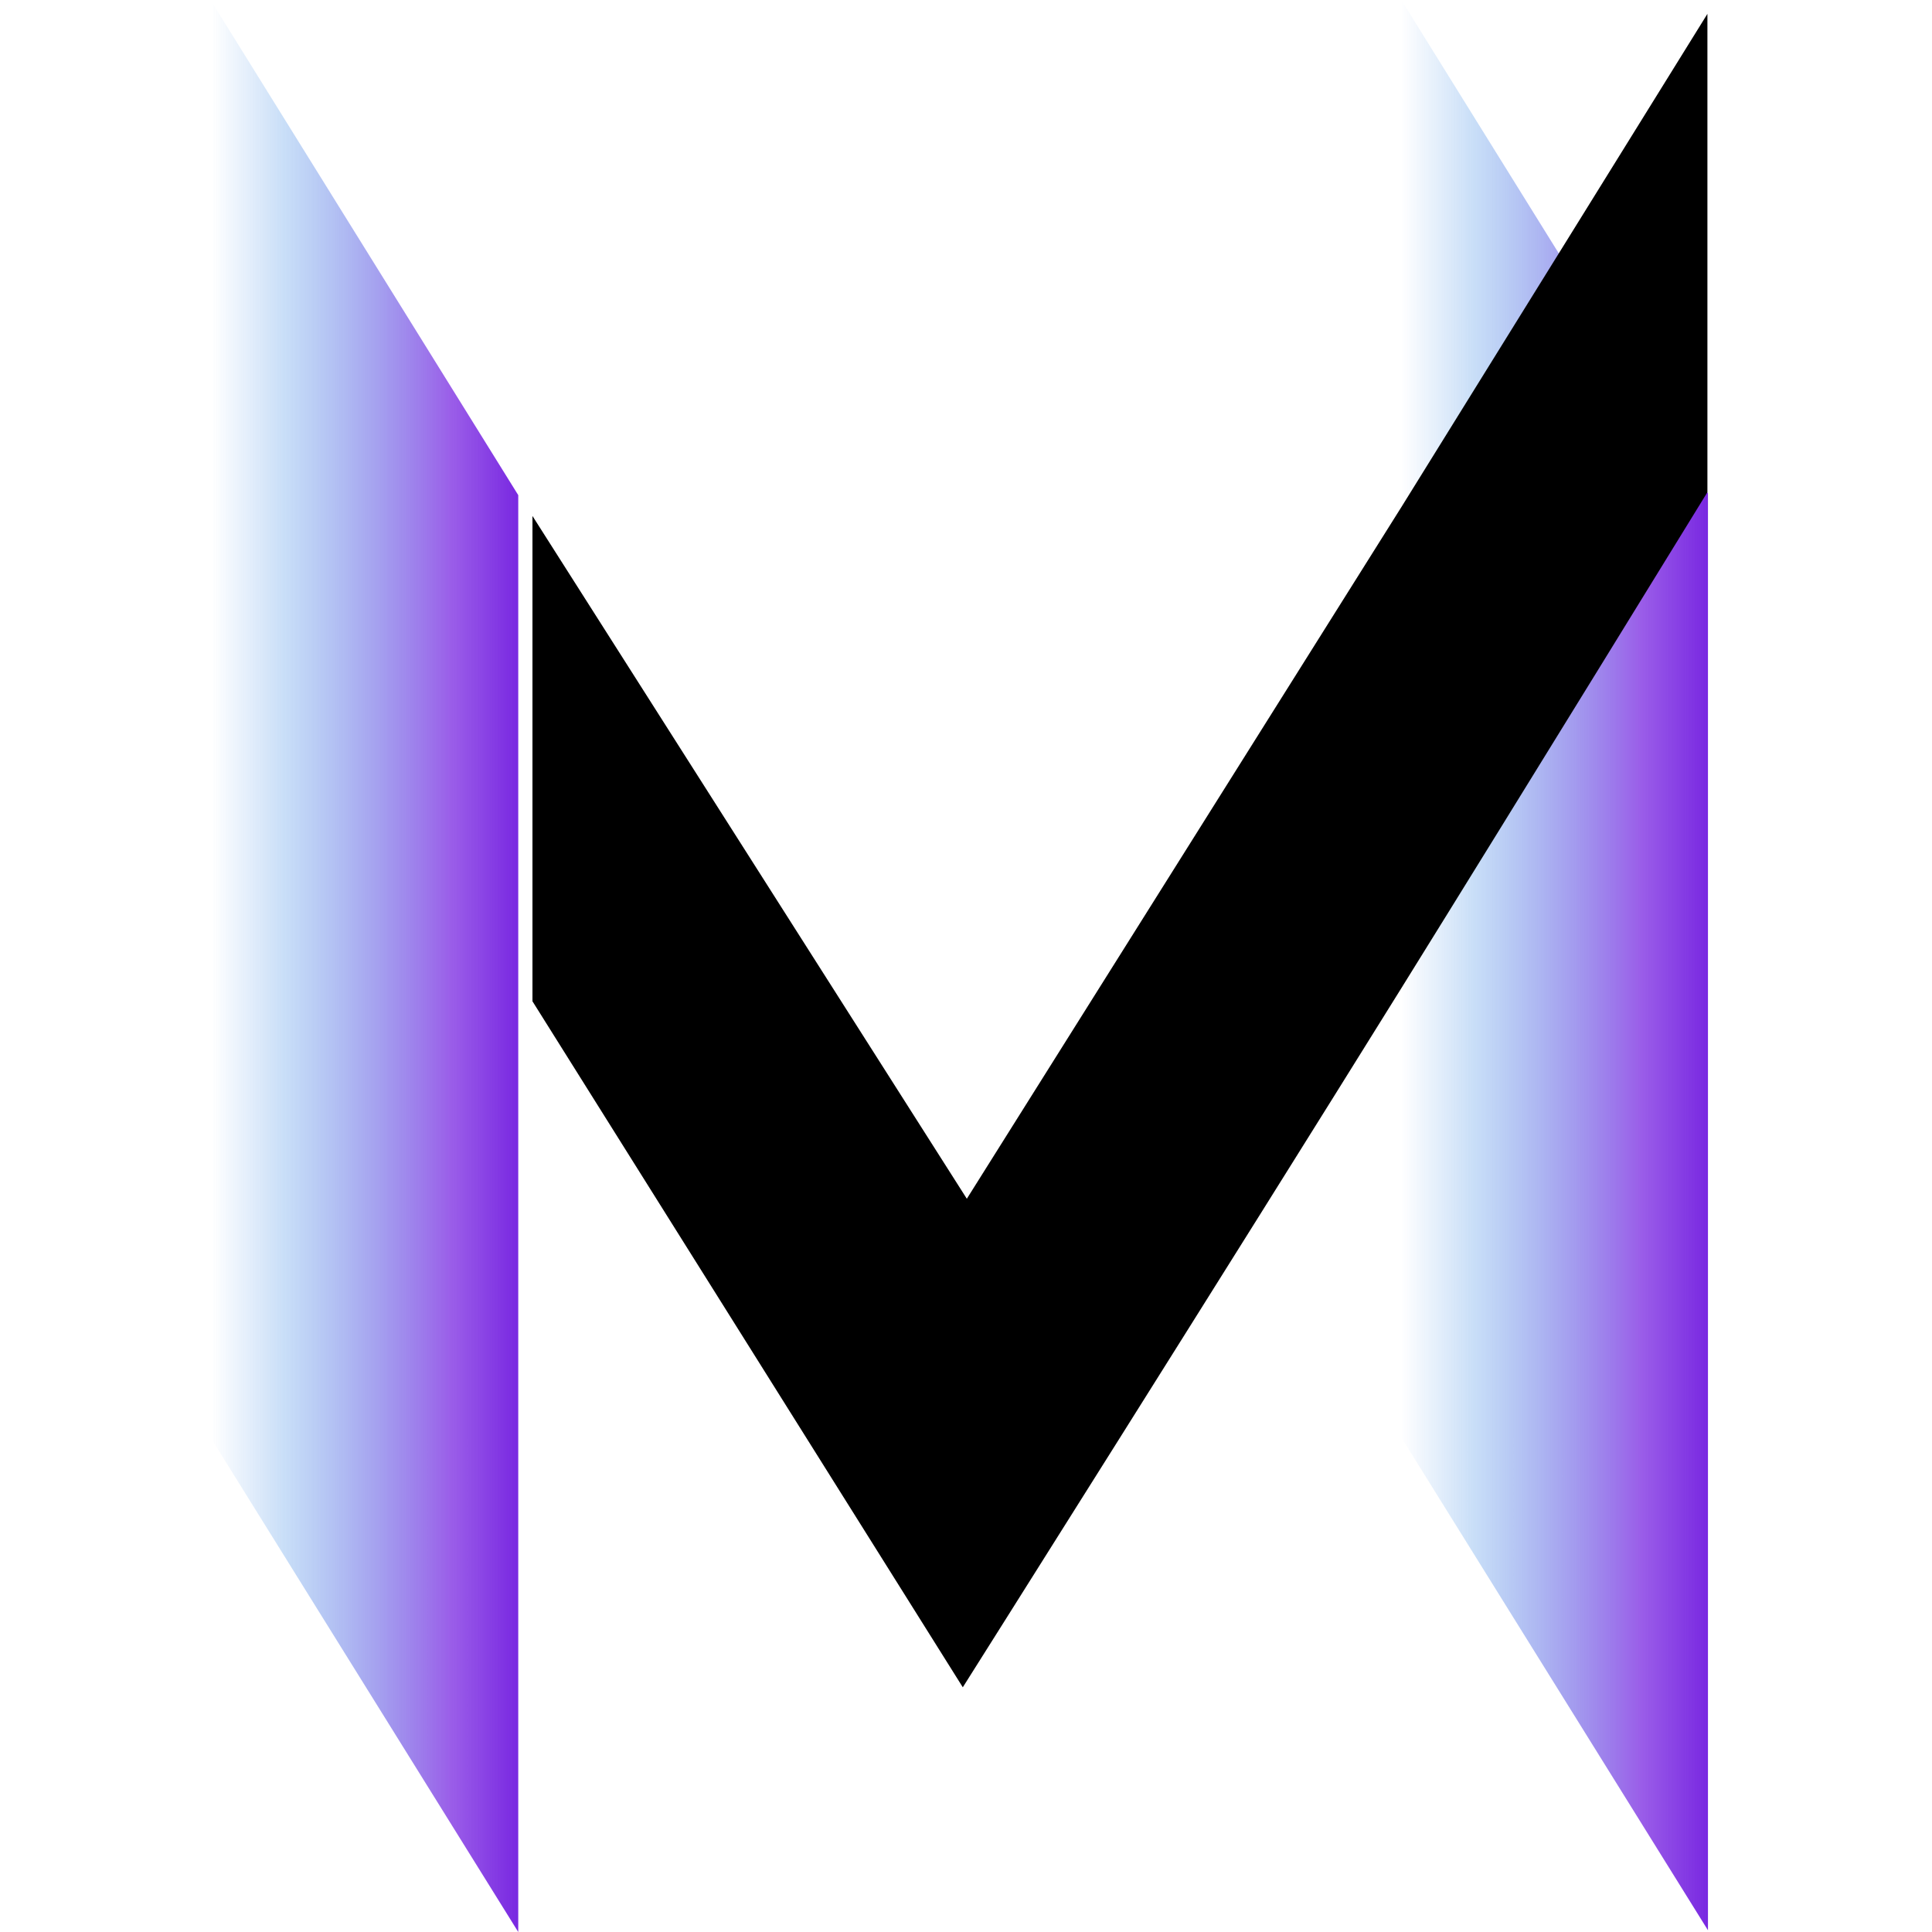 <svg width="102" height="102" viewBox="0 0 102 102" fill="none" xmlns="http://www.w3.org/2000/svg">
<path d="M27.361 26.141V102L11.171 75.98V0.091L27.361 26.141Z" fill="url(#paint0_linear_67_301)"/>
<path d="M90.172 26.049V101.909L73.982 75.889V7.62939e-06L90.172 26.049Z" fill="url(#paint1_linear_67_301)"/>
<path d="M74.019 26.718L90.143 0.732V25.987C90.143 25.987 80.331 41.955 73.993 52.156C65.01 66.614 50.831 89.08 50.831 89.08L28.111 52.862V27.24L51.044 63.288L74.019 26.718Z" fill="black"/>
<defs>
<linearGradient id="paint0_linear_67_301" x1="11.171" y1="51.046" x2="27.361" y2="51.046" gradientUnits="userSpaceOnUse">
<stop stop-color="#7928E1" stop-opacity="0"/>
<stop offset="0" stop-color="#287DE1" stop-opacity="0"/>
<stop offset="0.234" stop-color="#287DE1" stop-opacity="0.25"/>
<stop offset="0.781" stop-color="#7928E1" stop-opacity="0.75"/>
<stop offset="1" stop-color="#7928E1"/>
</linearGradient>
<linearGradient id="paint1_linear_67_301" x1="73.982" y1="50.954" x2="90.173" y2="50.954" gradientUnits="userSpaceOnUse">
<stop stop-color="#7928E1" stop-opacity="0"/>
<stop offset="0" stop-color="#287DE1" stop-opacity="0"/>
<stop offset="0.234" stop-color="#287DE1" stop-opacity="0.25"/>
<stop offset="0.781" stop-color="#7928E1" stop-opacity="0.75"/>
<stop offset="1" stop-color="#7928E1"/>
</linearGradient>
</defs>
</svg>
